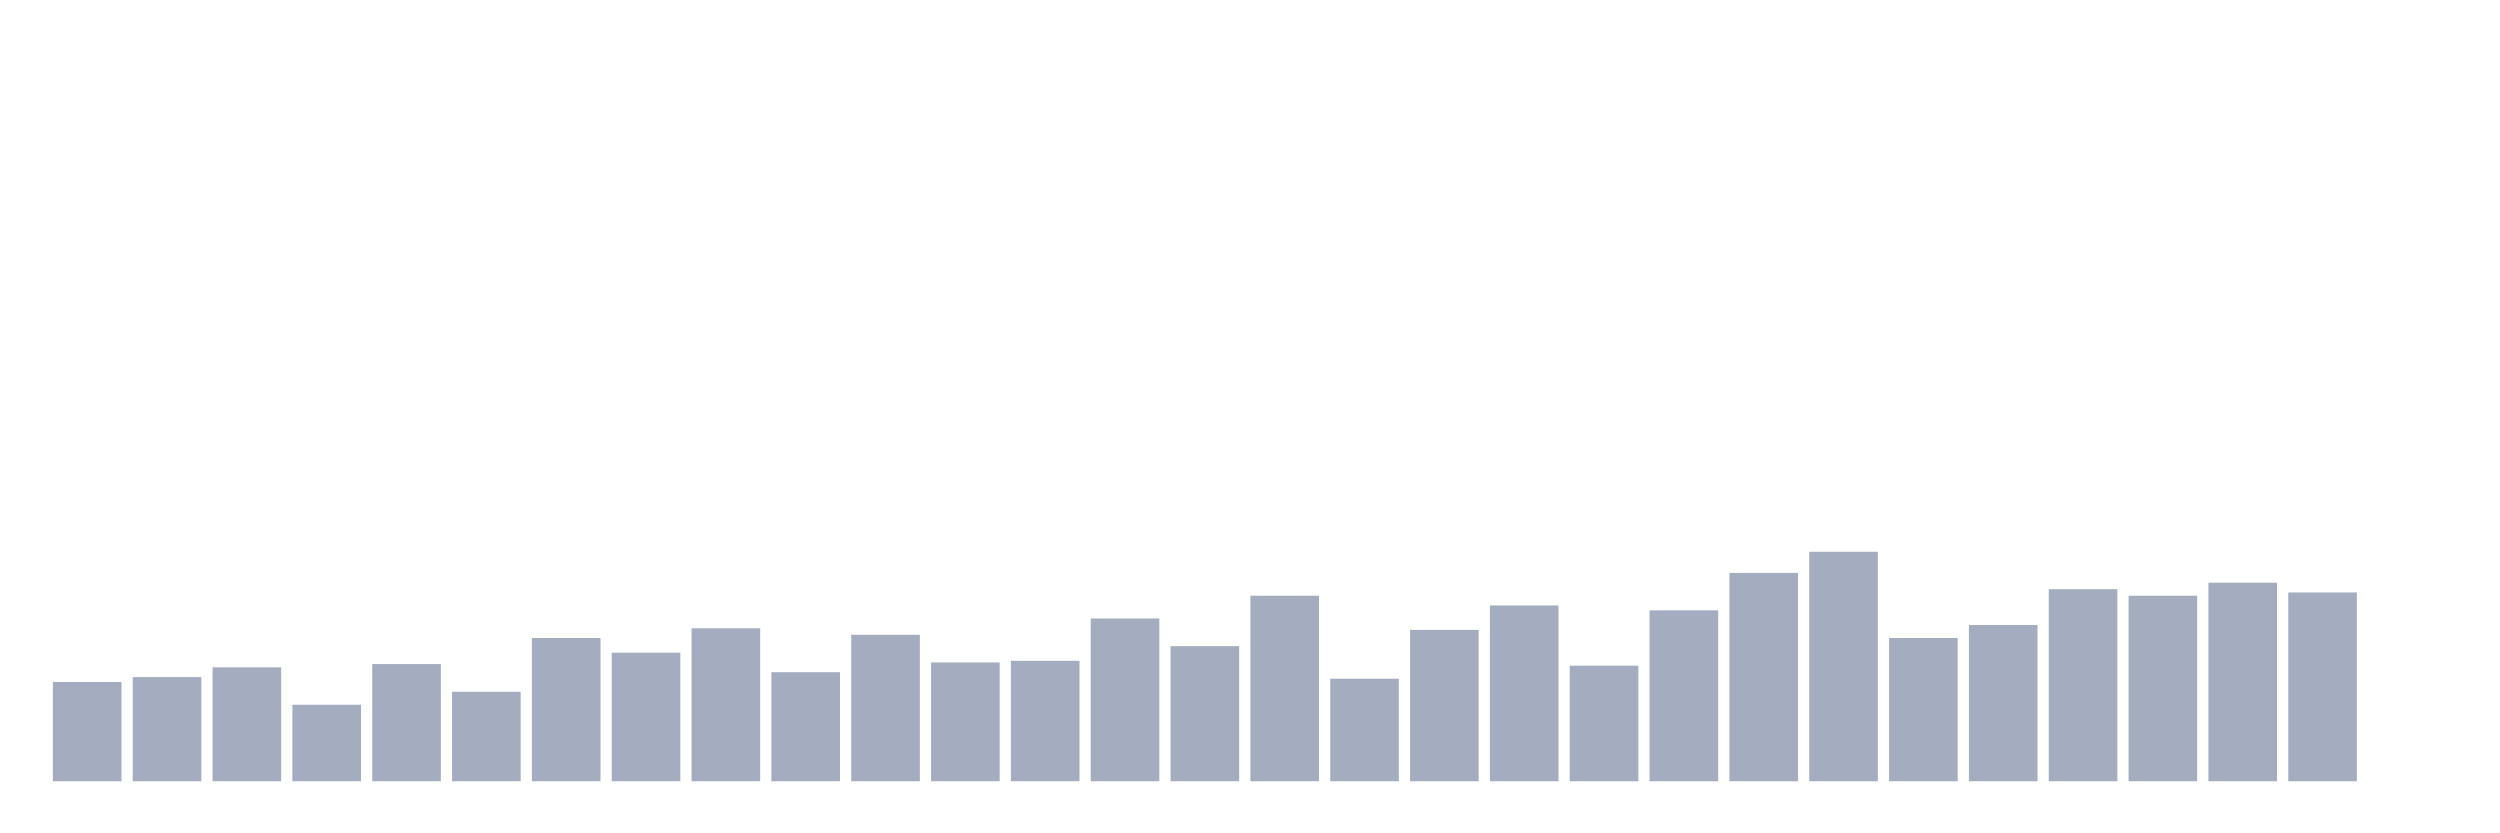 <svg xmlns="http://www.w3.org/2000/svg" viewBox="0 0 480 160"><g transform="translate(10,10)"><rect class="bar" x="0.153" width="13.175" y="120.938" height="19.062" fill="rgb(164,173,192)"></rect><rect class="bar" x="15.482" width="13.175" y="120" height="20" fill="rgb(164,173,192)"></rect><rect class="bar" x="30.81" width="13.175" y="118.125" height="21.875" fill="rgb(164,173,192)"></rect><rect class="bar" x="46.138" width="13.175" y="125.312" height="14.688" fill="rgb(164,173,192)"></rect><rect class="bar" x="61.466" width="13.175" y="117.5" height="22.5" fill="rgb(164,173,192)"></rect><rect class="bar" x="76.794" width="13.175" y="122.812" height="17.188" fill="rgb(164,173,192)"></rect><rect class="bar" x="92.123" width="13.175" y="112.5" height="27.5" fill="rgb(164,173,192)"></rect><rect class="bar" x="107.451" width="13.175" y="115.312" height="24.688" fill="rgb(164,173,192)"></rect><rect class="bar" x="122.779" width="13.175" y="110.625" height="29.375" fill="rgb(164,173,192)"></rect><rect class="bar" x="138.107" width="13.175" y="119.062" height="20.938" fill="rgb(164,173,192)"></rect><rect class="bar" x="153.436" width="13.175" y="111.875" height="28.125" fill="rgb(164,173,192)"></rect><rect class="bar" x="168.764" width="13.175" y="117.188" height="22.812" fill="rgb(164,173,192)"></rect><rect class="bar" x="184.092" width="13.175" y="116.875" height="23.125" fill="rgb(164,173,192)"></rect><rect class="bar" x="199.42" width="13.175" y="108.75" height="31.25" fill="rgb(164,173,192)"></rect><rect class="bar" x="214.748" width="13.175" y="114.062" height="25.938" fill="rgb(164,173,192)"></rect><rect class="bar" x="230.077" width="13.175" y="104.375" height="35.625" fill="rgb(164,173,192)"></rect><rect class="bar" x="245.405" width="13.175" y="120.312" height="19.688" fill="rgb(164,173,192)"></rect><rect class="bar" x="260.733" width="13.175" y="110.938" height="29.062" fill="rgb(164,173,192)"></rect><rect class="bar" x="276.061" width="13.175" y="106.25" height="33.75" fill="rgb(164,173,192)"></rect><rect class="bar" x="291.39" width="13.175" y="117.813" height="22.187" fill="rgb(164,173,192)"></rect><rect class="bar" x="306.718" width="13.175" y="107.188" height="32.812" fill="rgb(164,173,192)"></rect><rect class="bar" x="322.046" width="13.175" y="100" height="40" fill="rgb(164,173,192)"></rect><rect class="bar" x="337.374" width="13.175" y="95.938" height="44.062" fill="rgb(164,173,192)"></rect><rect class="bar" x="352.702" width="13.175" y="112.5" height="27.5" fill="rgb(164,173,192)"></rect><rect class="bar" x="368.031" width="13.175" y="110" height="30" fill="rgb(164,173,192)"></rect><rect class="bar" x="383.359" width="13.175" y="103.125" height="36.875" fill="rgb(164,173,192)"></rect><rect class="bar" x="398.687" width="13.175" y="104.375" height="35.625" fill="rgb(164,173,192)"></rect><rect class="bar" x="414.015" width="13.175" y="101.875" height="38.125" fill="rgb(164,173,192)"></rect><rect class="bar" x="429.344" width="13.175" y="103.75" height="36.25" fill="rgb(164,173,192)"></rect><rect class="bar" x="444.672" width="13.175" y="140" height="0" fill="rgb(164,173,192)"></rect></g></svg>